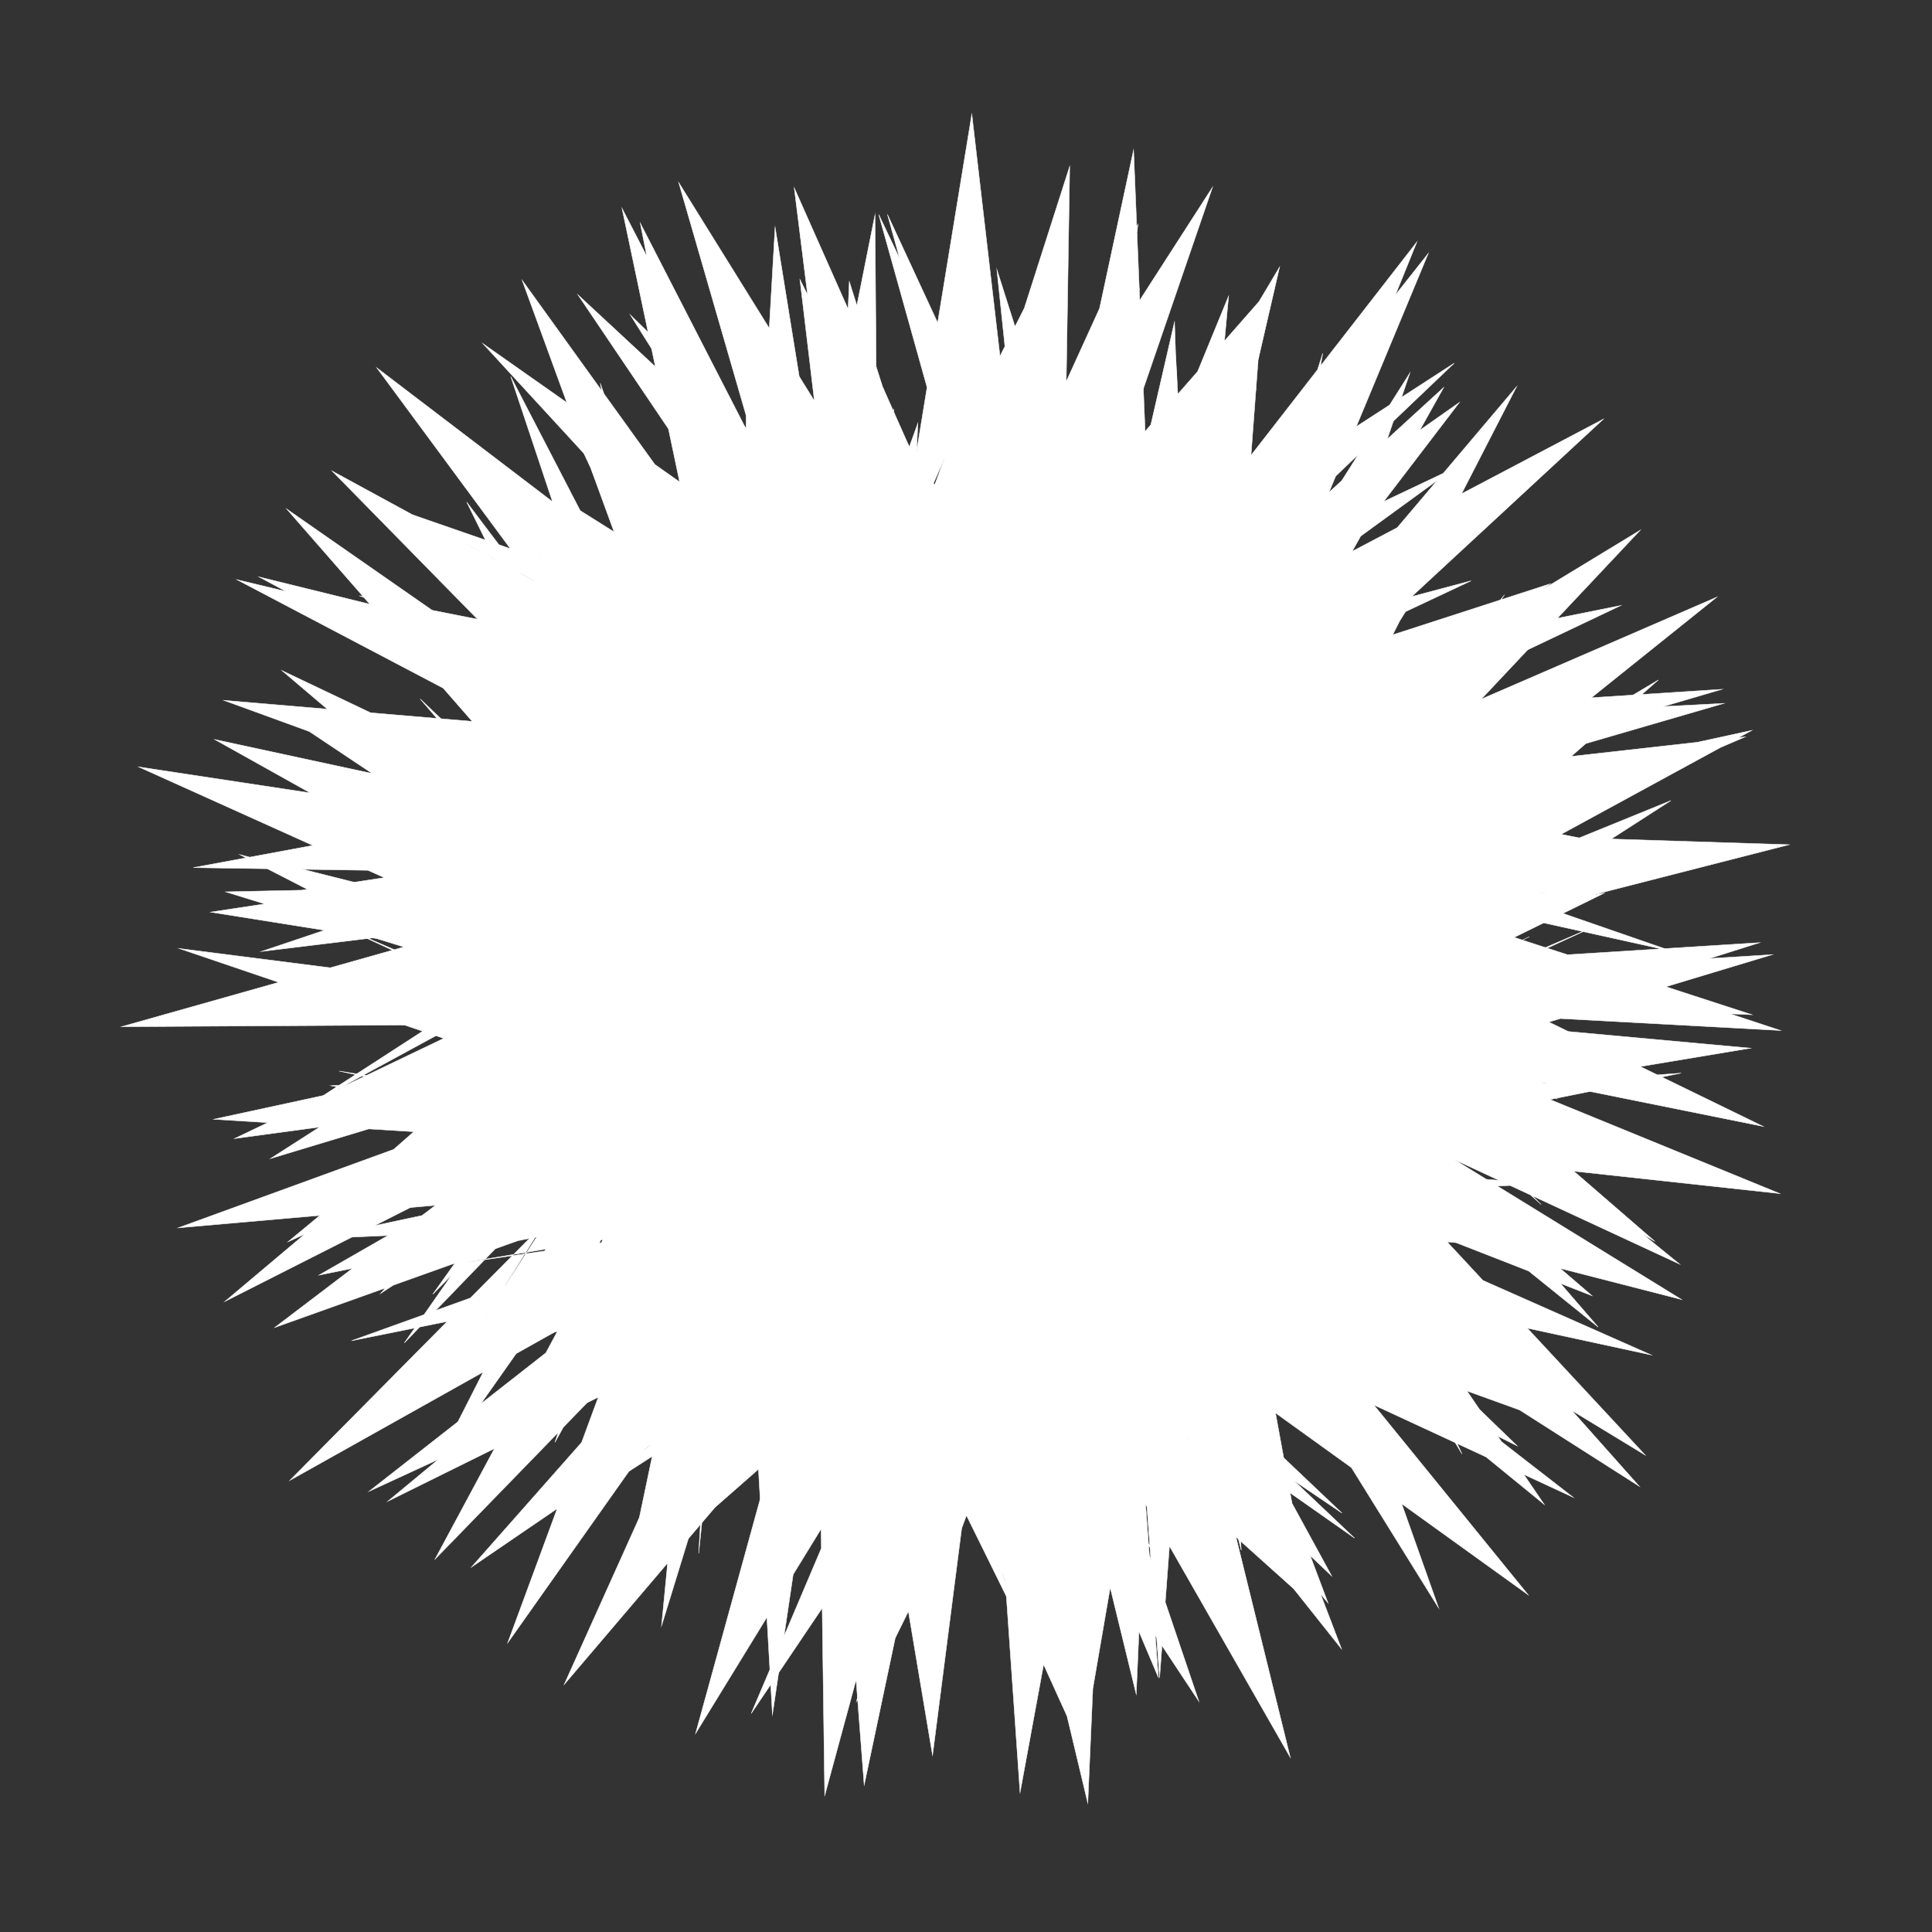 <?xml version="1.0"?>
<!DOCTYPE svg PUBLIC '-//W3C//DTD SVG 1.0//EN'
          'http://www.w3.org/TR/2001/REC-SVG-20010904/DTD/svg10.dtd'>
<svg xmlns:xlink="http://www.w3.org/1999/xlink" style="fill-opacity:1; color-rendering:auto; color-interpolation:auto; text-rendering:auto; stroke:black; stroke-linecap:square; stroke-miterlimit:10; shape-rendering:auto; stroke-opacity:1; fill:black; stroke-dasharray:none; font-weight:normal; stroke-width:1; font-family:'Dialog'; font-style:normal; stroke-linejoin:miter; font-size:12px; stroke-dashoffset:0; image-rendering:auto;" width="900" height="900" xmlns="http://www.w3.org/2000/svg"
><rect width="100%" height="100%" fill="#333333" stroke="none"/><!--Generated by the Batik Graphics2D SVG Generator--><defs id="genericDefs"
  /><g
  ><g style="fill:white; stroke-width:0.2; stroke-linecap:round; stroke:white;"
    ><path style="stroke:none;" d="M333.161 512.144 L416.232 190.655 L459.5 530.469 L547.14 149.935 L565.35 696.858 L532.624 247.43 L506.743 839.975 L372.39 276.926 L398.203 782.838 L279.614 178.503 L428.959 603.909 L372.635 130.166 L566.285 521.098 L508.105 274.535 L595.208 573.211 L503.969 492.55 L436.875 575.493 L415.301 566.893 L268.062 414.036 L447.373 492.225 L262.647 233.066 L636.799 468.094 L342.641 231.181 L782.443 588.893 L310.202 369.704 L732.863 697.511 L160.228 432.174 L599.804 623.792 L100.004 344.47 L580.948 448.324 L243.971 276.242 L659.308 392.866 L441.531 373.256 L632.407 499.701 L496.437 525.818 L426.966 579.35 L448.926 524.114 L224.271 502.908 L498.181 368.742 L205.751 398.243 L685.308 270.556 L296.149 453.656 L816.101 340.234 L291.084 626.271 L741.838 431.968 L171.909 694.744 L578.757 376.11 L134.179 578.469 L536.082 246.13 L287.844 448.658 L610.432 256.915 L480.24 464.19 L604.741 445.27 L510.469 532.785 L440.137 611.226 L415.966 456.373 L288.978 608.928 L403.391 241.216 L326.359 551.376 L530.076 104.498 L471.781 623.779 L616.161 164.64 L508.641 789.129 L519.515 277.782 L402.565 831.541 L358.924 263.541 L341.851 674.515 L347.796 178.867 L441.816 496.934 L485.574 227.768 L560.326 472.3 L567.971 443.393 L504.329 521.768 L498.479 622.378 L318.627 449.762 L431.745 612.966 L223.315 255.243 L533.311 527.325 L293.596 146.642 L717.964 561.117 L360.451 239.314 L763.671 692.403 L279.38 383.474 L631.046 716.537 L160.1 385.979 L512.577 559.891 L208.884 291.201 L539.211 402.522 L418.622 300.578 L587.153 421.542 L573.406 457.176 L472.462 536.737 L560.778 568.804 L243.08 541.636 L524.234 490.216 L123.661 417.248 L630.547 340.402 L194.549 359.592 L803.092 327.658 L284.727 478.427 L825.645 444.699 L237.65 622.06 L662.293 490.729 L148.59 594.006 L513.1 384.764 L216.268 438.118 L521.404 296.397 L432.918 365.672 L571.507 395.23 L581 435.77 L478.673 594.634 L544.163 470.513 L282.849 675.153 L467.528 332.074 L201.579 602.941 L528.65 143.369 L310.839 566.235 L665.355 118.034 L432.732 677.603 L670.382 252.73 L399 792.572 L509.89 342.014 L295.138 719.799 L385.058 291.424 L319.964 508.154 L441.786 256.877 L474.42 379.279 L562.555 400.909 L550.241 406.226 L551.198 633.829 L437.552 419.68 L431.027 731.455 L289.854 280.166 L407.288 655.183 L298.245 103.896 L550.949 595.774 L413.41 99.886 L681.062 677.331 L431.565 261.44 L624.933 768.141 L312.586 375.244 L467.343 683.146 L249.259 334.764 L416.296 472.503 L381.432 288.063 L488.883 360.212 L583.864 400.038 L490.429 422.496 L646.833 589.483 L317.743 486.966 L578.946 639.109 L128.702 401.847 L578.738 515.073 L120.637 268.728 L720.458 416.431 L248.096 288.235 L829.466 480.036 L301.869 451.422 L737.034 583.583 L228.412 542.808 L532.818 540.953 L208.226 452.79 L435.596 393.546 L375.514 332.113 L475.892 356.87 L602.224 358.274 L465.948 500.812 L673.643 466.768 L299.581 643.482 L594.261 451.916 L127.974 618.415 L566.647 284.942 L144.348 514.392 L677.428 169.179 L299.528 529.233 L764.096 246.976 L375.422 660.044 L663.222 396.561 L306.284 698.399 L465.706 422.037 L266.035 539.773 L393.193 349.107 L392.602 342.894 L478.94 381.098 L566.637 299.326 L530.504 582.044 L580.014 358.698 L428.062 765.232 L442.594 320.73 L308.166 757.387 L366.761 152.995 L355.947 643.894 L452.714 53.137 L519.657 628.579 L547.399 160.371 L578.212 722.184 L485.667 348.544 L461.864 727.731 L349.2 410.684 L347.254 544.633 L351.834 358.823 L386.183 333.319 L521.682 390.571 L476.969 290.748 L656.646 575.285 L422.257 371.231 L620.354 734.154 L235.431 369.157 L535.264 696.926 L133.543 237.093 L585.012 551.465 L224.929 160.035 L725.557 512.007 L358.101 274.105 L741.648 603.619 L356.545 453.254 L565.843 635.369 L285.063 486.353 L381.949 500.216 L347.007 381.168 L357.45 348.472 L567.42 341.19 L405.656 371.783 L739.842 452.335 L332.69 520.309 L719.226 551.545 L145.727 577.111 L623.814 474.97 L56.584 478.283 L645.403 312.061 L172.851 399.273 L755.052 282.067 L339.015 479.865 L747.32 416.052 L365.865 603.508 L556.347 519.604 L304.379 564.89 L367.56 470.081 L354.543 375.84 L354.894 400.504 L548.673 250.844 L435.508 493.568 L687.788 293.652 L407.738 696.079 L629.161 354.339 L262.83 784.699 L494.85 269.308 L200.881 686.757 L488.667 120.968 L326.909 576.942 L596.088 124.367 L484.646 607.025 L616.378 308.994 L479.697 676.277 L476.393 472.66 L359.321 588.001 L352.059 476.795 L331.094 356.365 L412.641 440.814 L444.753 200.813 L570.239 545.787 L516.444 233.887 L610.094 745.137 L409.336 308.527 L506.345 819.851 L248.112 251.547 L450.344 697.657 L243.23 130.512 L551.23 558.249 L386.495 152.131 L661.121 566.85 L472.724 345.028 L589.956 635.556 L412.82 504.821 L388.987 569.103 L366.623 486.292 L277.843 373.521 L495.775 406.463 L324.334 261.239 L708.804 456.175 L356.521 342.504 L783.349 605.372 L236.793 464.979 L684.525 646.01 L83.45 441.841 L603.962 508.2 L104.243 326.238 L663.324 373.584 L289.827 321.372 L729.337 413.655 L426.517 463.563 L618.743 543.642 L409.264 556.982 L384.602 559.176 L385.942 460.411 L252.06 448.411 L518.424 296.894 L297.499 409.539 L722.168 271.953 L350.178 547.349 L778.376 372.945 L261.429 705.714 L652.628 399.635 L135.009 689.641 L542.854 277.759 L171.596 545.837 L584.94 181.902 L361.276 482.882 L657.393 280.688 L487.354 553.078 L576.654 485.313 L438 575.181 L387.131 578.462 L360.245 414.238 L307.551 530.386 L427.582 197.118 L411.842 528.894 L572.335 137.921 L522.337 680.604 L585.945 232.856 L475.178 835.083 L436.491 280.129 L359.828 798.779 L325.31 192.47 L374.498 619.486 L395.639 131.154 L516.985 515.143 L528.496 259.636 L577.903 553.846 L529.949 487.588 L448.74 564.521 L426.505 591.633 L283.524 410.217 L423.795 533.978 L271.754 210.694 L590.682 503.128 L363.086 177.097 L744.498 618.197 L355.698 304.714 L711.901 742.958 L213.197 383.886 L576.07 689.911 L131.317 312.361 L541.52 507.543 L251.768 240.679 L621.767 417.866 L451.353 334.054 L620.3 495.84 L522.457 510.933 L433.559 569.657 L474.252 553.62 L219.692 489.142 L503.762 427.073 L177.484 357.141 L682.714 328.462 L264.847 375.29 L833.459 393.481 L276.888 535.995 L783.123 499.909 L163.776 624.572 L616.308 461.821 L109.234 530.404 L547.877 320.354 L251.176 402.191 L606.85 291.675 L464.862 416.521 L605.028 448.085 L536.073 509.337 L435.274 609.832 L466.703 474.675 L248.625 609.726 L456.512 282.209 L241.376 533.773 L591.055 135.286 L369.704 578.088 L706.492 180.106 L419.1 739.529 L635.248 300.253 L324.036 807.532 L463.157 302.567 L258.52 671.888 L410.41 212.964 L363.356 485.872 L512.991 236.566 L522.395 440.49 L580.263 442.149 L525.653 488.002 L490.271 644.79 L378.686 428.315 L378.52 667.416 L292.658 228.024 L432.794 590.195 L369.973 87.464 L604.072 614.517 L458.482 152.18 L670.181 749.078 L392.012 301.269 L558.475 792.553 L252.525 330.245 L444.089 639.496 L256.489 253.08 L478.248 448.062 L434.379 269.741 L557.714 415.175 L584.582 450.316 L483.541 495.274 L570.779 614.167 L269.798 483.46 L515.724 588.865 L135.91 335.287 L601.408 461.135 L191.889 239.697 L779.16 443.195 L287.798 334.476 L829.125 556.016 L251.442 493.154 L682.055 605.628 L154.085 505.76 L520.538 486.264 L202.716 383.415 L507.882 351.327 L421.049 330.556 L552.47 392.123 L600.828 429.021 L460.837 555.507 L598.928 511.562 L246.406 624.402 L535.517 416.07 L125.996 539.72 L597.716 237.242 L206.604 479.732 L746.965 195.213 L332.1 579.24 L772.496 316.766 L319.603 714.001 L610.908 406.658 L229.623 677.694 L449.833 349.774 L264.325 487.13 L457.81 287.146 L449.305 357.411 L544.756 399.859 L580.833 384.761 L511.075 626.606 L520.663 413.84 L358.379 741.73 L396.533 287.465 L292.082 678.546 L407.617 99.987 L411.275 613.779 L528.067 69.848 L553.423 688.712 L554.15 220.702 L529.303 789.269 L422.05 349.587 L396.579 717.535 L315.232 329.388 L362.523 496.465 L397.139 290.559 L464.733 347.726 L569.773 410.08 L512.412 373.916 L620.559 627.989 L377.32 421.045 L536.207 721.308 L195.7 325.544 L511.868 626.734 L175.51 171.31 L643.791 528.165 L296.963 168.025 L770.938 578.303 L354.739 333.529 L706.772 673.539 L275.773 459.332 L514.343 619.916 L232.125 412.959 L411.762 438.078 L378.079 324.176 L450.683 345.282 L607.774 377.277 L451.122 439.007 L699.905 524.64 L288.804 556.632 L633.932 554.616 L99.577 521.395 L604.383 412.089 L90.117 404.169 L714.519 288.335 L237.465 407.871 L812.983 343.27 L328.109 550.599 L720.749 476.11 L277.068 627.221 L506.648 487.325 L246.9 509.76 L395.364 385.633 L389.047 336.173 L444.373 376.07 L599.553 304.3 L473.691 546.498 L659.912 381.347 L351.422 725.326 L553.564 365.311 L202.64 726.355 L483.384 203.763 L225.432 614.414 L564.839 87.209 L390.74 594.42 L656.799 173.703 L478.808 693.525 L583.564 357.226 L399.102 716.939 L411.557 427.273 L314.26 544.828 L361.372 379.064 L383.987 322.74 L485.152 408.092 L516.913 257.233 L593.252 599.25 L505.676 322.11 L539.62 781.445 L342.251 314.845 L436.171 769.586 L237.926 175.405 L474.473 632.056 L316.169 85.021 L625.374 582.629 L438.612 194.881 L671.514 660.31 L423.666 393.266 L526.252 678.789 L326.208 462.977 L360.631 520.003 L355.526 394.022 L348.226 327.223 L554.599 383.277 L412.08 304.079 L724.441 524.387 L353.662 419.617 L709.181 657.279 L167.443 461.675 L615.01 605.428 L64.591 357.244 L636.03 443.874 L167.323 277.525 L751.893 393.531 L331.975 370.771 L754.524 499.195 L365.868 527.438 L564.528 573.808 L311.089 533.907 L360.349 490.378 L368.752 385.695 L324.119 379.657 L579.831 290.268 L384.565 434.441 L745.981 356.142 L341.328 614.869 L712.505 436.31 L180.653 699.369 L589.851 360.517 L104.734 606.3 L581.81 204.379 L229.277 504.264 L679.867 187.431 L404.697 547.581 L683.513 351.136 L431.375 637.63 L514.315 499.845 L346.815 571.048 L348.305 492.622 L354.833 352.035 L364.57 446.535 L506.096 197.648 L486.194 546.53 L613.417 226.303 L501.872 750.482 L530.76 296.09 L384.188 836.425 L375.997 233.561 L325.484 723.644 L361.063 105.781 L438.687 586.325 L483.474 123.973 L575.859 590.025 L541.428 323.04 L540.307 648.103 L447.199 500.011 L375.172 564.005 L364.677 505.662 L295.632 343.076 L462.553 452.488 L367.638 201.574 L654.648 528.643 L416.726 256.445 L719.376 700.846 L302.839 360.551 L620.288 755.914 L144.979 329.792 L547.423 619.587 L154.68 219.388 L619.861 472.496 L326.559 233.747 L699.788 487.492 L450.043 407.305 L599.659 581.914 L423.618 539.393 L370.839 555.334 L398.473 483.904 L238.226 402.717 L536.546 359.902 L277.446 329.171 L749.669 367.722 L318.211 442.816 L815.521 488.275 L216.505 588.174 L698.576 518.044 L82.993 571.989 L594.997 385.594 L121.709 443.242 L635.283 270.67 L321.13 408.075 L692.771 343.943 L463.288 510.272 L585.456 517.026 L438.72 560.648 L365.155 577.544 L395.274 422.946 L255.833 505.101 L499.464 225.795 L331.153 492.684 L672.521 180.494 L414.421 642.774 L700.823 277.091 L349.948 798.217 L555.534 313.917 L236.513 765.306 L440.04 213.356 L271.9 595.679 L492.584 145.918 L444.283 504.451 L589.933 274.199 L537.636 548.86 L545.248 501.974 L445.627 551.244 L399.582 607.127 L323.573 380.959 L365.929 560.101 L351.242 168.327 L508.925 550.872 L464.373 125.525 L642.568 686.725 L458.776 241.35 L601.068 818.693 L308.649 307.228 L476.862 759.978 L217.41 233.887 L469.803 568.246 L321.885 181.482 L577.198 466.245 L493.043 308.149 L593.618 518.798 L531.711 517.681 L421.961 550.321 L463.848 588.98 L227.338 424.325 L491.163 495.084 L200.919 261.29 L673.057 433.675 L287.363 264.699 L821.367 524.728 L283.694 416.167 L769.213 631.191 L157.92 498.923 L611.686 572.15 L105.119 415.448 L557.87 405.738 L254.988 322.945 L618.06 353.343 L470.922 385.096 L597.074 476.7 L544.07 516.51 L402.314 591.937 L491.983 506.699 L200.292 548.481 L514.703 337.926 L183.005 452.249 L677.323 218.127 L293.216 497.597 L799.777 278.152 L320.061 662.795 L721.764 387.255 L219.599 730.054 L544.617 362.184 L177.261 602.571 L485.463 252.379 L319.115 443.437 L561.823 269.673 L508.773 428.853 L579.374 467.215 L538.415 487.931 L438.599 651.206 L428.887 420.467 L295.896 659.467 L389.288 213.485 L334.505 589.562 L498.312 77.462 L489.322 635.431 L587.815 144.703 L540.188 781.568 L503.194 281.533 L434.419 817.7 L346.697 295.13 L354.898 653.417 L334.852 222.48 L433.682 459.287 L482.183 266.461 L544.921 421.083 L585.381 476.708 L490.874 475.402 L530.302 658.255 L301.798 422.234 L459.012 648.357 L197.872 242.064 L546.03 547.383 L269.201 137.287 L722.546 558.294 L353.721 233.696 L766.432 677.859 L294.253 390.845 L625.154 704.866 L184.956 407.305 L487.632 552.002 L233.909 313.17 L498.452 389.708 L447.656 311.548 L545.452 402.812 L612.863 459.815 L439.97 523.851 L603.923 573.204 L216.544 542.499 L555.392 497.794 L98.133 424.896 L642.323 342.628 L176.36 361.59 L802.2 321.092 L285.663 472.709 L819.721 439.123 L258.868 616.208 L648.285 497.71 L178.237 590.393 L484.393 403.378 L244.095 428.241 L482.077 316.603 L460.281 342.398 L535.592 412.8 L612.483 405.083 L455.063 614.993 L574.862 445.321 L267.702 701.093 L485.922 317.421 L188.356 625.591 L530.951 134.486 L301.945 573.396 L660.033 112.706 L435.336 667.445 L666.486 258.22 L412.066 773.098 L506.588 365.747 L307.789 696.027 L377.091 329.404 L323.978 476.679 L431.26 297.005 L472.717 337.763 L558.567 436.113 L549.746 362.605 L557.698 665.962 L438.111 386.614 L441.013 761.587 L285.857 262.513 L411.695 676.223 L289.751 96.999 L548.92 599.118 L409.352 99.934 L677.114 663.72 L439.861 271.668 L618.656 746.761 L331.462 399.01 L451.986 660.629 L271.756 366.745 L388.516 447.925 L405.356 317.353 L455.074 332.279 L612.153 420.953 L460.381 396.776 L678.606 604.736 L295.125 471.623 L605.52 651.895 L111.713 398.104 L591.112 522.777 L110.361 270.025 L717.62 415.218 L250.907 288.929 L816.179 472.696 L321.932 452.195 L715.576 578.309 L261.421 545.754"
    /></g
    ><g style="fill:white; stroke-width:0.2; stroke-linecap:round; stroke:white;"
    ><path style="fill:none;" d="M333.161 512.144 L416.232 190.655 L459.5 530.469 L547.14 149.935 L565.35 696.858 L532.624 247.43 L506.743 839.975 L372.39 276.926 L398.203 782.838 L279.614 178.503 L428.959 603.909 L372.635 130.166 L566.285 521.098 L508.105 274.535 L595.208 573.211 L503.969 492.55 L436.875 575.493 L415.301 566.893 L268.062 414.036 L447.373 492.225 L262.647 233.066 L636.799 468.094 L342.641 231.181 L782.443 588.893 L310.202 369.704 L732.863 697.511 L160.228 432.174 L599.804 623.792 L100.004 344.47 L580.948 448.324 L243.971 276.242 L659.308 392.866 L441.531 373.256 L632.407 499.701 L496.437 525.818 L426.966 579.35 L448.926 524.114 L224.271 502.908 L498.181 368.742 L205.751 398.243 L685.308 270.556 L296.149 453.656 L816.101 340.234 L291.084 626.271 L741.838 431.968 L171.909 694.744 L578.757 376.11 L134.179 578.469 L536.082 246.13 L287.844 448.658 L610.432 256.915 L480.24 464.19 L604.741 445.27 L510.469 532.785 L440.137 611.226 L415.966 456.373 L288.978 608.928 L403.391 241.216 L326.359 551.376 L530.076 104.498 L471.781 623.779 L616.161 164.64 L508.641 789.129 L519.515 277.782 L402.565 831.541 L358.924 263.541 L341.851 674.515 L347.796 178.867 L441.816 496.934 L485.574 227.768 L560.326 472.3 L567.971 443.393 L504.329 521.768 L498.479 622.378 L318.627 449.762 L431.745 612.966 L223.315 255.243 L533.311 527.325 L293.596 146.642 L717.964 561.117 L360.451 239.314 L763.671 692.403 L279.38 383.474 L631.046 716.537 L160.1 385.979 L512.577 559.891 L208.884 291.201 L539.211 402.522 L418.622 300.578 L587.153 421.542 L573.406 457.176 L472.462 536.737 L560.778 568.804 L243.08 541.636 L524.234 490.216 L123.661 417.248 L630.547 340.402 L194.549 359.592 L803.092 327.658 L284.727 478.427 L825.645 444.699 L237.65 622.06 L662.293 490.729 L148.59 594.006 L513.1 384.764 L216.268 438.118 L521.404 296.397 L432.918 365.672 L571.507 395.23 L581 435.77 L478.673 594.634 L544.163 470.513 L282.849 675.153 L467.528 332.074 L201.579 602.941 L528.65 143.369 L310.839 566.235 L665.355 118.034 L432.732 677.603 L670.382 252.73 L399 792.572 L509.89 342.014 L295.138 719.799 L385.058 291.424 L319.964 508.154 L441.786 256.877 L474.42 379.279 L562.555 400.909 L550.241 406.226 L551.198 633.829 L437.552 419.68 L431.027 731.455 L289.854 280.166 L407.288 655.183 L298.245 103.896 L550.949 595.774 L413.41 99.886 L681.062 677.331 L431.565 261.44 L624.933 768.141 L312.586 375.244 L467.343 683.146 L249.259 334.764 L416.296 472.503 L381.432 288.063 L488.883 360.212 L583.864 400.038 L490.429 422.496 L646.833 589.483 L317.743 486.966 L578.946 639.109 L128.702 401.847 L578.738 515.073 L120.637 268.728 L720.458 416.431 L248.096 288.235 L829.466 480.036 L301.869 451.422 L737.034 583.583 L228.412 542.808 L532.818 540.953 L208.226 452.79 L435.596 393.546 L375.514 332.113 L475.892 356.87 L602.224 358.274 L465.948 500.812 L673.643 466.768 L299.581 643.482 L594.261 451.916 L127.974 618.415 L566.647 284.942 L144.348 514.392 L677.428 169.179 L299.528 529.233 L764.096 246.976 L375.422 660.044 L663.222 396.561 L306.284 698.399 L465.706 422.037 L266.035 539.773 L393.193 349.107 L392.602 342.894 L478.94 381.098 L566.637 299.326 L530.504 582.044 L580.014 358.698 L428.062 765.232 L442.594 320.73 L308.166 757.387 L366.761 152.995 L355.947 643.894 L452.714 53.137 L519.657 628.579 L547.399 160.371 L578.212 722.184 L485.667 348.544 L461.864 727.731 L349.2 410.684 L347.254 544.633 L351.834 358.823 L386.183 333.319 L521.682 390.571 L476.969 290.748 L656.646 575.285 L422.257 371.231 L620.354 734.154 L235.431 369.157 L535.264 696.926 L133.543 237.093 L585.012 551.465 L224.929 160.035 L725.557 512.007 L358.101 274.105 L741.648 603.619 L356.545 453.254 L565.843 635.369 L285.063 486.353 L381.949 500.216 L347.007 381.168 L357.45 348.472 L567.42 341.19 L405.656 371.783 L739.842 452.335 L332.69 520.309 L719.226 551.545 L145.727 577.111 L623.814 474.97 L56.584 478.283 L645.403 312.061 L172.851 399.273 L755.052 282.067 L339.015 479.865 L747.32 416.052 L365.865 603.508 L556.347 519.604 L304.379 564.89 L367.56 470.081 L354.543 375.84 L354.894 400.504 L548.673 250.844 L435.508 493.568 L687.788 293.652 L407.738 696.079 L629.161 354.339 L262.83 784.699 L494.85 269.308 L200.881 686.757 L488.667 120.968 L326.909 576.942 L596.088 124.367 L484.646 607.025 L616.378 308.994 L479.697 676.277 L476.393 472.66 L359.321 588.001 L352.059 476.795 L331.094 356.365 L412.641 440.814 L444.753 200.813 L570.239 545.787 L516.444 233.887 L610.094 745.137 L409.336 308.527 L506.345 819.851 L248.112 251.547 L450.344 697.657 L243.23 130.512 L551.23 558.249 L386.495 152.131 L661.121 566.85 L472.724 345.028 L589.956 635.556 L412.82 504.821 L388.987 569.103 L366.623 486.292 L277.843 373.521 L495.775 406.463 L324.334 261.239 L708.804 456.175 L356.521 342.504 L783.349 605.372 L236.793 464.979 L684.525 646.01 L83.45 441.841 L603.962 508.2 L104.243 326.238 L663.324 373.584 L289.827 321.372 L729.337 413.655 L426.517 463.563 L618.743 543.642 L409.264 556.982 L384.602 559.176 L385.942 460.411 L252.06 448.411 L518.424 296.894 L297.499 409.539 L722.168 271.953 L350.178 547.349 L778.376 372.945 L261.429 705.714 L652.628 399.635 L135.009 689.641 L542.854 277.759 L171.596 545.837 L584.94 181.902 L361.276 482.882 L657.393 280.688 L487.354 553.078 L576.654 485.313 L438 575.181 L387.131 578.462 L360.245 414.238 L307.551 530.386 L427.582 197.118 L411.842 528.894 L572.335 137.921 L522.337 680.604 L585.945 232.856 L475.178 835.083 L436.491 280.129 L359.828 798.779 L325.31 192.47 L374.498 619.486 L395.639 131.154 L516.985 515.143 L528.496 259.636 L577.903 553.846 L529.949 487.588 L448.74 564.521 L426.505 591.633 L283.524 410.217 L423.795 533.978 L271.754 210.694 L590.682 503.128 L363.086 177.097 L744.498 618.197 L355.698 304.714 L711.901 742.958 L213.197 383.886 L576.07 689.911 L131.317 312.361 L541.52 507.543 L251.768 240.679 L621.767 417.866 L451.353 334.054 L620.3 495.84 L522.457 510.933 L433.559 569.657 L474.252 553.62 L219.692 489.142 L503.762 427.073 L177.484 357.141 L682.714 328.462 L264.847 375.29 L833.459 393.481 L276.888 535.995 L783.123 499.909 L163.776 624.572 L616.308 461.821 L109.234 530.404 L547.877 320.354 L251.176 402.191 L606.85 291.675 L464.862 416.521 L605.028 448.085 L536.073 509.337 L435.274 609.832 L466.703 474.675 L248.625 609.726 L456.512 282.209 L241.376 533.773 L591.055 135.286 L369.704 578.088 L706.492 180.106 L419.1 739.529 L635.248 300.253 L324.036 807.532 L463.157 302.567 L258.52 671.888 L410.41 212.964 L363.356 485.872 L512.991 236.566 L522.395 440.49 L580.263 442.149 L525.653 488.002 L490.271 644.79 L378.686 428.315 L378.52 667.416 L292.658 228.024 L432.794 590.195 L369.973 87.464 L604.072 614.517 L458.482 152.18 L670.181 749.078 L392.012 301.269 L558.475 792.553 L252.525 330.245 L444.089 639.496 L256.489 253.08 L478.248 448.062 L434.379 269.741 L557.714 415.175 L584.582 450.316 L483.541 495.274 L570.779 614.167 L269.798 483.46 L515.724 588.865 L135.91 335.287 L601.408 461.135 L191.889 239.697 L779.16 443.195 L287.798 334.476 L829.125 556.016 L251.442 493.154 L682.055 605.628 L154.085 505.76 L520.538 486.264 L202.716 383.415 L507.882 351.327 L421.049 330.556 L552.47 392.123 L600.828 429.021 L460.837 555.507 L598.928 511.562 L246.406 624.402 L535.517 416.07 L125.996 539.72 L597.716 237.242 L206.604 479.732 L746.965 195.213 L332.1 579.24 L772.496 316.766 L319.603 714.001 L610.908 406.658 L229.623 677.694 L449.833 349.774 L264.325 487.13 L457.81 287.146 L449.305 357.411 L544.756 399.859 L580.833 384.761 L511.075 626.606 L520.663 413.84 L358.379 741.73 L396.533 287.465 L292.082 678.546 L407.617 99.987 L411.275 613.779 L528.067 69.848 L553.423 688.712 L554.15 220.702 L529.303 789.269 L422.05 349.587 L396.579 717.535 L315.232 329.388 L362.523 496.465 L397.139 290.559 L464.733 347.726 L569.773 410.08 L512.412 373.916 L620.559 627.989 L377.32 421.045 L536.207 721.308 L195.7 325.544 L511.868 626.734 L175.51 171.31 L643.791 528.165 L296.963 168.025 L770.938 578.303 L354.739 333.529 L706.772 673.539 L275.773 459.332 L514.343 619.916 L232.125 412.959 L411.762 438.078 L378.079 324.176 L450.683 345.282 L607.774 377.277 L451.122 439.007 L699.905 524.64 L288.804 556.632 L633.932 554.616 L99.577 521.395 L604.383 412.089 L90.117 404.169 L714.519 288.335 L237.465 407.871 L812.983 343.27 L328.109 550.599 L720.749 476.11 L277.068 627.221 L506.648 487.325 L246.9 509.76 L395.364 385.633 L389.047 336.173 L444.373 376.07 L599.553 304.3 L473.691 546.498 L659.912 381.347 L351.422 725.326 L553.564 365.311 L202.64 726.355 L483.384 203.763 L225.432 614.414 L564.839 87.209 L390.74 594.42 L656.799 173.703 L478.808 693.525 L583.564 357.226 L399.102 716.939 L411.557 427.273 L314.26 544.828 L361.372 379.064 L383.987 322.74 L485.152 408.092 L516.913 257.233 L593.252 599.25 L505.676 322.11 L539.62 781.445 L342.251 314.845 L436.171 769.586 L237.926 175.405 L474.473 632.056 L316.169 85.021 L625.374 582.629 L438.612 194.881 L671.514 660.31 L423.666 393.266 L526.252 678.789 L326.208 462.977 L360.631 520.003 L355.526 394.022 L348.226 327.223 L554.599 383.277 L412.08 304.079 L724.441 524.387 L353.662 419.617 L709.181 657.279 L167.443 461.675 L615.01 605.428 L64.591 357.244 L636.03 443.874 L167.323 277.525 L751.893 393.531 L331.975 370.771 L754.524 499.195 L365.868 527.438 L564.528 573.808 L311.089 533.907 L360.349 490.378 L368.752 385.695 L324.119 379.657 L579.831 290.268 L384.565 434.441 L745.981 356.142 L341.328 614.869 L712.505 436.31 L180.653 699.369 L589.851 360.517 L104.734 606.3 L581.81 204.379 L229.277 504.264 L679.867 187.431 L404.697 547.581 L683.513 351.136 L431.375 637.63 L514.315 499.845 L346.815 571.048 L348.305 492.622 L354.833 352.035 L364.57 446.535 L506.096 197.648 L486.194 546.53 L613.417 226.303 L501.872 750.482 L530.76 296.09 L384.188 836.425 L375.997 233.561 L325.484 723.644 L361.063 105.781 L438.687 586.325 L483.474 123.973 L575.859 590.025 L541.428 323.04 L540.307 648.103 L447.199 500.011 L375.172 564.005 L364.677 505.662 L295.632 343.076 L462.553 452.488 L367.638 201.574 L654.648 528.643 L416.726 256.445 L719.376 700.846 L302.839 360.551 L620.288 755.914 L144.979 329.792 L547.423 619.587 L154.68 219.388 L619.861 472.496 L326.559 233.747 L699.788 487.492 L450.043 407.305 L599.659 581.914 L423.618 539.393 L370.839 555.334 L398.473 483.904 L238.226 402.717 L536.546 359.902 L277.446 329.171 L749.669 367.722 L318.211 442.816 L815.521 488.275 L216.505 588.174 L698.576 518.044 L82.993 571.989 L594.997 385.594 L121.709 443.242 L635.283 270.67 L321.13 408.075 L692.771 343.943 L463.288 510.272 L585.456 517.026 L438.72 560.648 L365.155 577.544 L395.274 422.946 L255.833 505.101 L499.464 225.795 L331.153 492.684 L672.521 180.494 L414.421 642.774 L700.823 277.091 L349.948 798.217 L555.534 313.917 L236.513 765.306 L440.04 213.356 L271.9 595.679 L492.584 145.918 L444.283 504.451 L589.933 274.199 L537.636 548.86 L545.248 501.974 L445.627 551.244 L399.582 607.127 L323.573 380.959 L365.929 560.101 L351.242 168.327 L508.925 550.872 L464.373 125.525 L642.568 686.725 L458.776 241.35 L601.068 818.693 L308.649 307.228 L476.862 759.978 L217.41 233.887 L469.803 568.246 L321.885 181.482 L577.198 466.245 L493.043 308.149 L593.618 518.798 L531.711 517.681 L421.961 550.321 L463.848 588.98 L227.338 424.325 L491.163 495.084 L200.919 261.29 L673.057 433.675 L287.363 264.699 L821.367 524.728 L283.694 416.167 L769.213 631.191 L157.92 498.923 L611.686 572.15 L105.119 415.448 L557.87 405.738 L254.988 322.945 L618.06 353.343 L470.922 385.096 L597.074 476.7 L544.07 516.51 L402.314 591.937 L491.983 506.699 L200.292 548.481 L514.703 337.926 L183.005 452.249 L677.323 218.127 L293.216 497.597 L799.777 278.152 L320.061 662.795 L721.764 387.255 L219.599 730.054 L544.617 362.184 L177.261 602.571 L485.463 252.379 L319.115 443.437 L561.823 269.673 L508.773 428.853 L579.374 467.215 L538.415 487.931 L438.599 651.206 L428.887 420.467 L295.896 659.467 L389.288 213.485 L334.505 589.562 L498.312 77.462 L489.322 635.431 L587.815 144.703 L540.188 781.568 L503.194 281.533 L434.419 817.7 L346.697 295.13 L354.898 653.417 L334.852 222.48 L433.682 459.287 L482.183 266.461 L544.921 421.083 L585.381 476.708 L490.874 475.402 L530.302 658.255 L301.798 422.234 L459.012 648.357 L197.872 242.064 L546.03 547.383 L269.201 137.287 L722.546 558.294 L353.721 233.696 L766.432 677.859 L294.253 390.845 L625.154 704.866 L184.956 407.305 L487.632 552.002 L233.909 313.17 L498.452 389.708 L447.656 311.548 L545.452 402.812 L612.863 459.815 L439.97 523.851 L603.923 573.204 L216.544 542.499 L555.392 497.794 L98.133 424.896 L642.323 342.628 L176.36 361.59 L802.2 321.092 L285.663 472.709 L819.721 439.123 L258.868 616.208 L648.285 497.71 L178.237 590.393 L484.393 403.378 L244.095 428.241 L482.077 316.603 L460.281 342.398 L535.592 412.8 L612.483 405.083 L455.063 614.993 L574.862 445.321 L267.702 701.093 L485.922 317.421 L188.356 625.591 L530.951 134.486 L301.945 573.396 L660.033 112.706 L435.336 667.445 L666.486 258.22 L412.066 773.098 L506.588 365.747 L307.789 696.027 L377.091 329.404 L323.978 476.679 L431.26 297.005 L472.717 337.763 L558.567 436.113 L549.746 362.605 L557.698 665.962 L438.111 386.614 L441.013 761.587 L285.857 262.513 L411.695 676.223 L289.751 96.999 L548.92 599.118 L409.352 99.934 L677.114 663.72 L439.861 271.668 L618.656 746.761 L331.462 399.01 L451.986 660.629 L271.756 366.745 L388.516 447.925 L405.356 317.353 L455.074 332.279 L612.153 420.953 L460.381 396.776 L678.606 604.736 L295.125 471.623 L605.52 651.895 L111.713 398.104 L591.112 522.777 L110.361 270.025 L717.62 415.218 L250.907 288.929 L816.179 472.696 L321.932 452.195 L715.576 578.309 L261.421 545.754"
    /></g
  ></g
></svg
>
